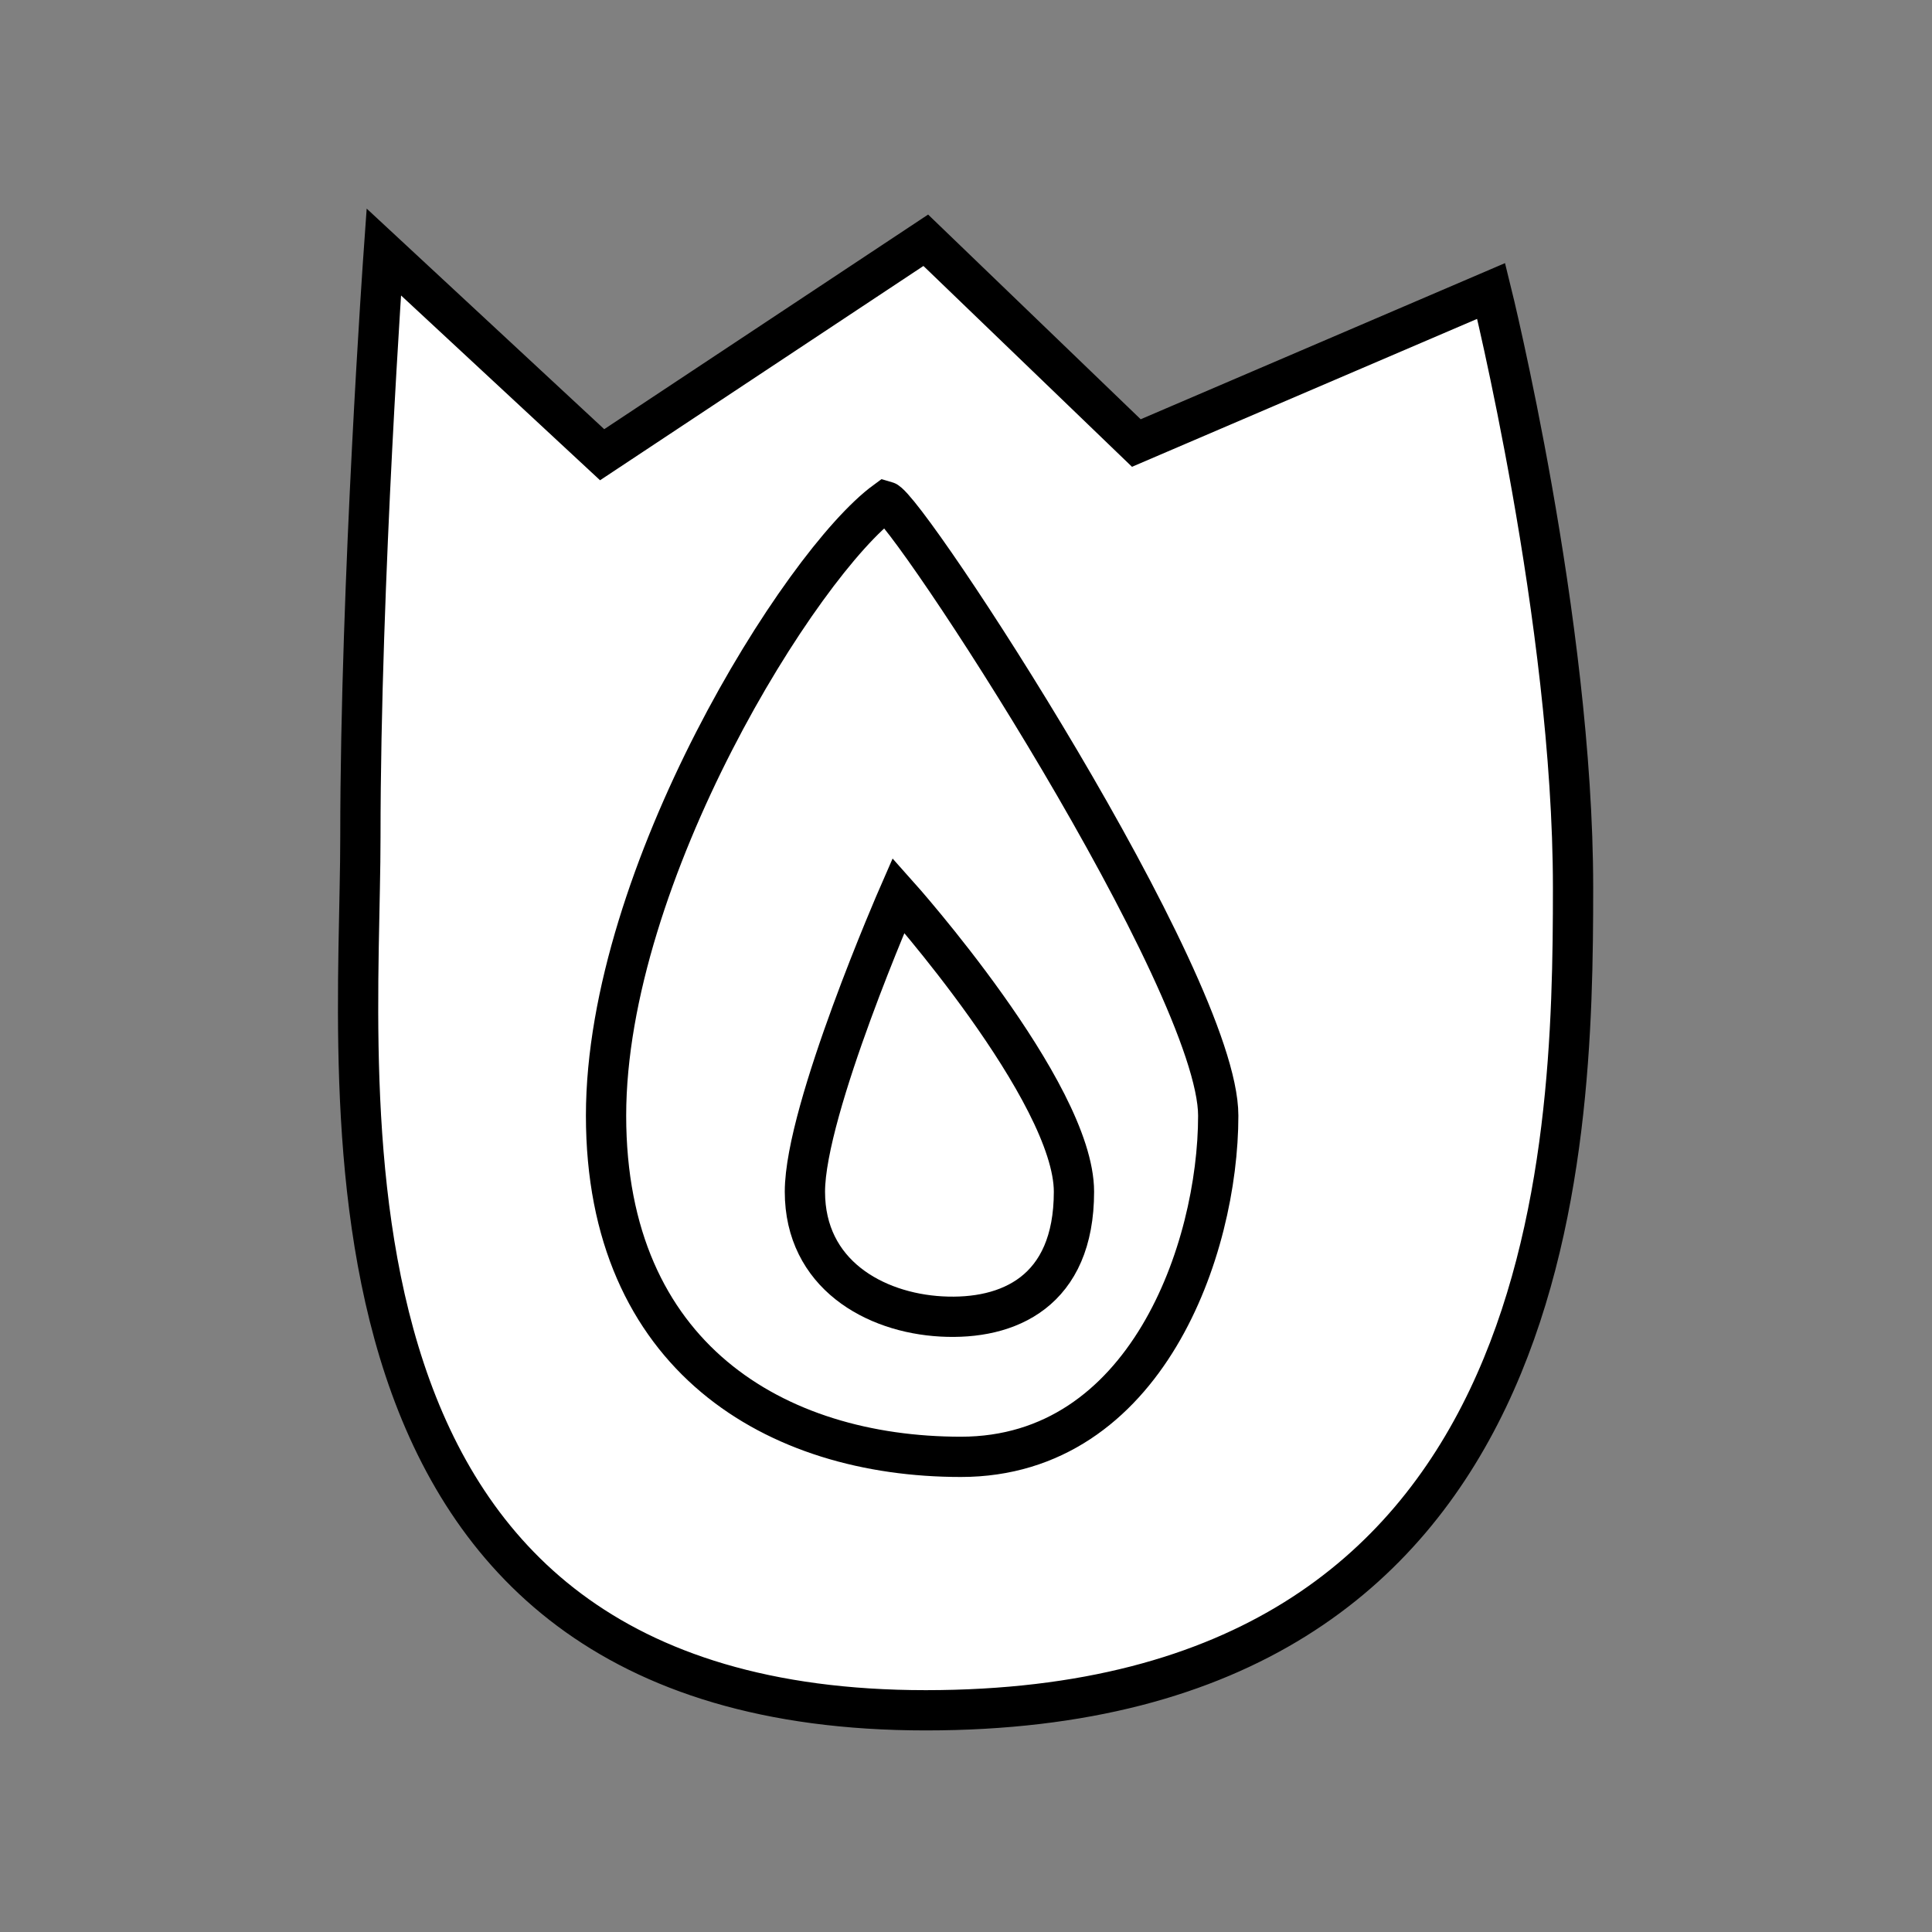 <?xml version="1.0" encoding="UTF-8" standalone="no"?>
<!-- Created with Inkscape (http://www.inkscape.org/) -->

<svg
   xmlns:dc="http://purl.org/dc/elements/1.1/"
   xmlns:cc="http://creativecommons.org/ns#"
   xmlns:rdf="http://www.w3.org/1999/02/22-rdf-syntax-ns#"
   xmlns:svg="http://www.w3.org/2000/svg"
   xmlns="http://www.w3.org/2000/svg"
   xmlns:sodipodi="http://sodipodi.sourceforge.net/DTD/sodipodi-0.dtd"
   xmlns:inkscape="http://www.inkscape.org/namespaces/inkscape"
   width="96"
   height="96"
   id="svg2"
   version="1.1"
   inkscape:version="0.48.3.1 r9886"
   sodipodi:docname="seli.svg">
  <rect width="100%" height="100%" fill="#808080" stroke="none"/>
  <defs
     id="defs4" />
  <sodipodi:namedview
     id="base"
     pagecolor="#ffffff"
     bordercolor="#666666"
     borderopacity="1.0"
     inkscape:pageopacity="0.0"
     inkscape:pageshadow="2"
     inkscape:zoom="5.1354167"
     inkscape:cx="44.689655"
     inkscape:cy="38.458418"
     inkscape:document-units="px"
     inkscape:current-layer="layer1"
     showgrid="false"
     inkscape:window-width="992"
     inkscape:window-height="822"
     inkscape:window-x="0"
     inkscape:window-y="26"
     inkscape:window-maximized="0" />
  <g
     inkscape:label="Calque 1"
     inkscape:groupmode="layer"
     id="layer1"
     transform="translate(0,-956.362)">
    <g
       id="g3780"
       transform="matrix(0.995,0,0,0.995,94.827,7.227)"
       style="fill:#ffffff">
      <path
         sodipodi:nodetypes="zzccccczz"
         transform="translate(0,956.362)"
         inkscape:connector-curvature="0"
         id="path3002"
         d="m -49.071,82.953 c -31.744,0 -28.235,-30.827 -28.235,-43.619 0,-12.792 1.168,-29.209 1.168,-29.209 l 10.905,10.126 16.162,-10.71 10.515,10.126 17.72,-7.594 c 0,0 4.089,16.497 4.089,29.793 0,13.296 -0.581,41.087 -32.325,41.087 z"
         style="fill:#ffffff;stroke:#000000;stroke-width:2.011;stroke-linecap:round;stroke-linejoin:miter;stroke-miterlimit:4;stroke-opacity:1;stroke-dasharray:none" />
      <g
         id="g3776"
         style="fill:#ffffff">
        <path
           style="fill:none;stroke:#000000;stroke-width:2.011;stroke-linecap:round;stroke-linejoin:miter;stroke-miterlimit:4;stroke-opacity:1;stroke-dasharray:none"
           d="m -47.318,70.296 c 9.253,0 12.852,-10.383 12.852,-17.039 0,-6.656 -15.549,-30.405 -16.612,-30.69 -4.222,3.09 -13.96,18.647 -13.96,30.69 0,12.043 8.467,17.039 17.72,17.039 z"
           id="path3004"
           inkscape:connector-curvature="0"
           transform="translate(0,956.362)"
           sodipodi:nodetypes="zzczz" />
        <path
           style="fill:none;stroke:#000000;stroke-width:2.011;stroke-linecap:round;stroke-linejoin:miter;stroke-miterlimit:4;stroke-opacity:1;stroke-dasharray:none"
           d="m -48.292,63.286 c -3.352,-0.185 -6.815,-2.124 -6.815,-6.231 0,-4.107 4.673,-14.799 4.673,-14.799 0,0 8.763,9.81 8.763,14.799 0,4.989 -3.269,6.416 -6.621,6.231 z"
           id="path3006"
           inkscape:connector-curvature="0"
           transform="translate(0,956.362)"
           sodipodi:nodetypes="zzczz" />
      </g>
    </g>
  </g>
</svg>
